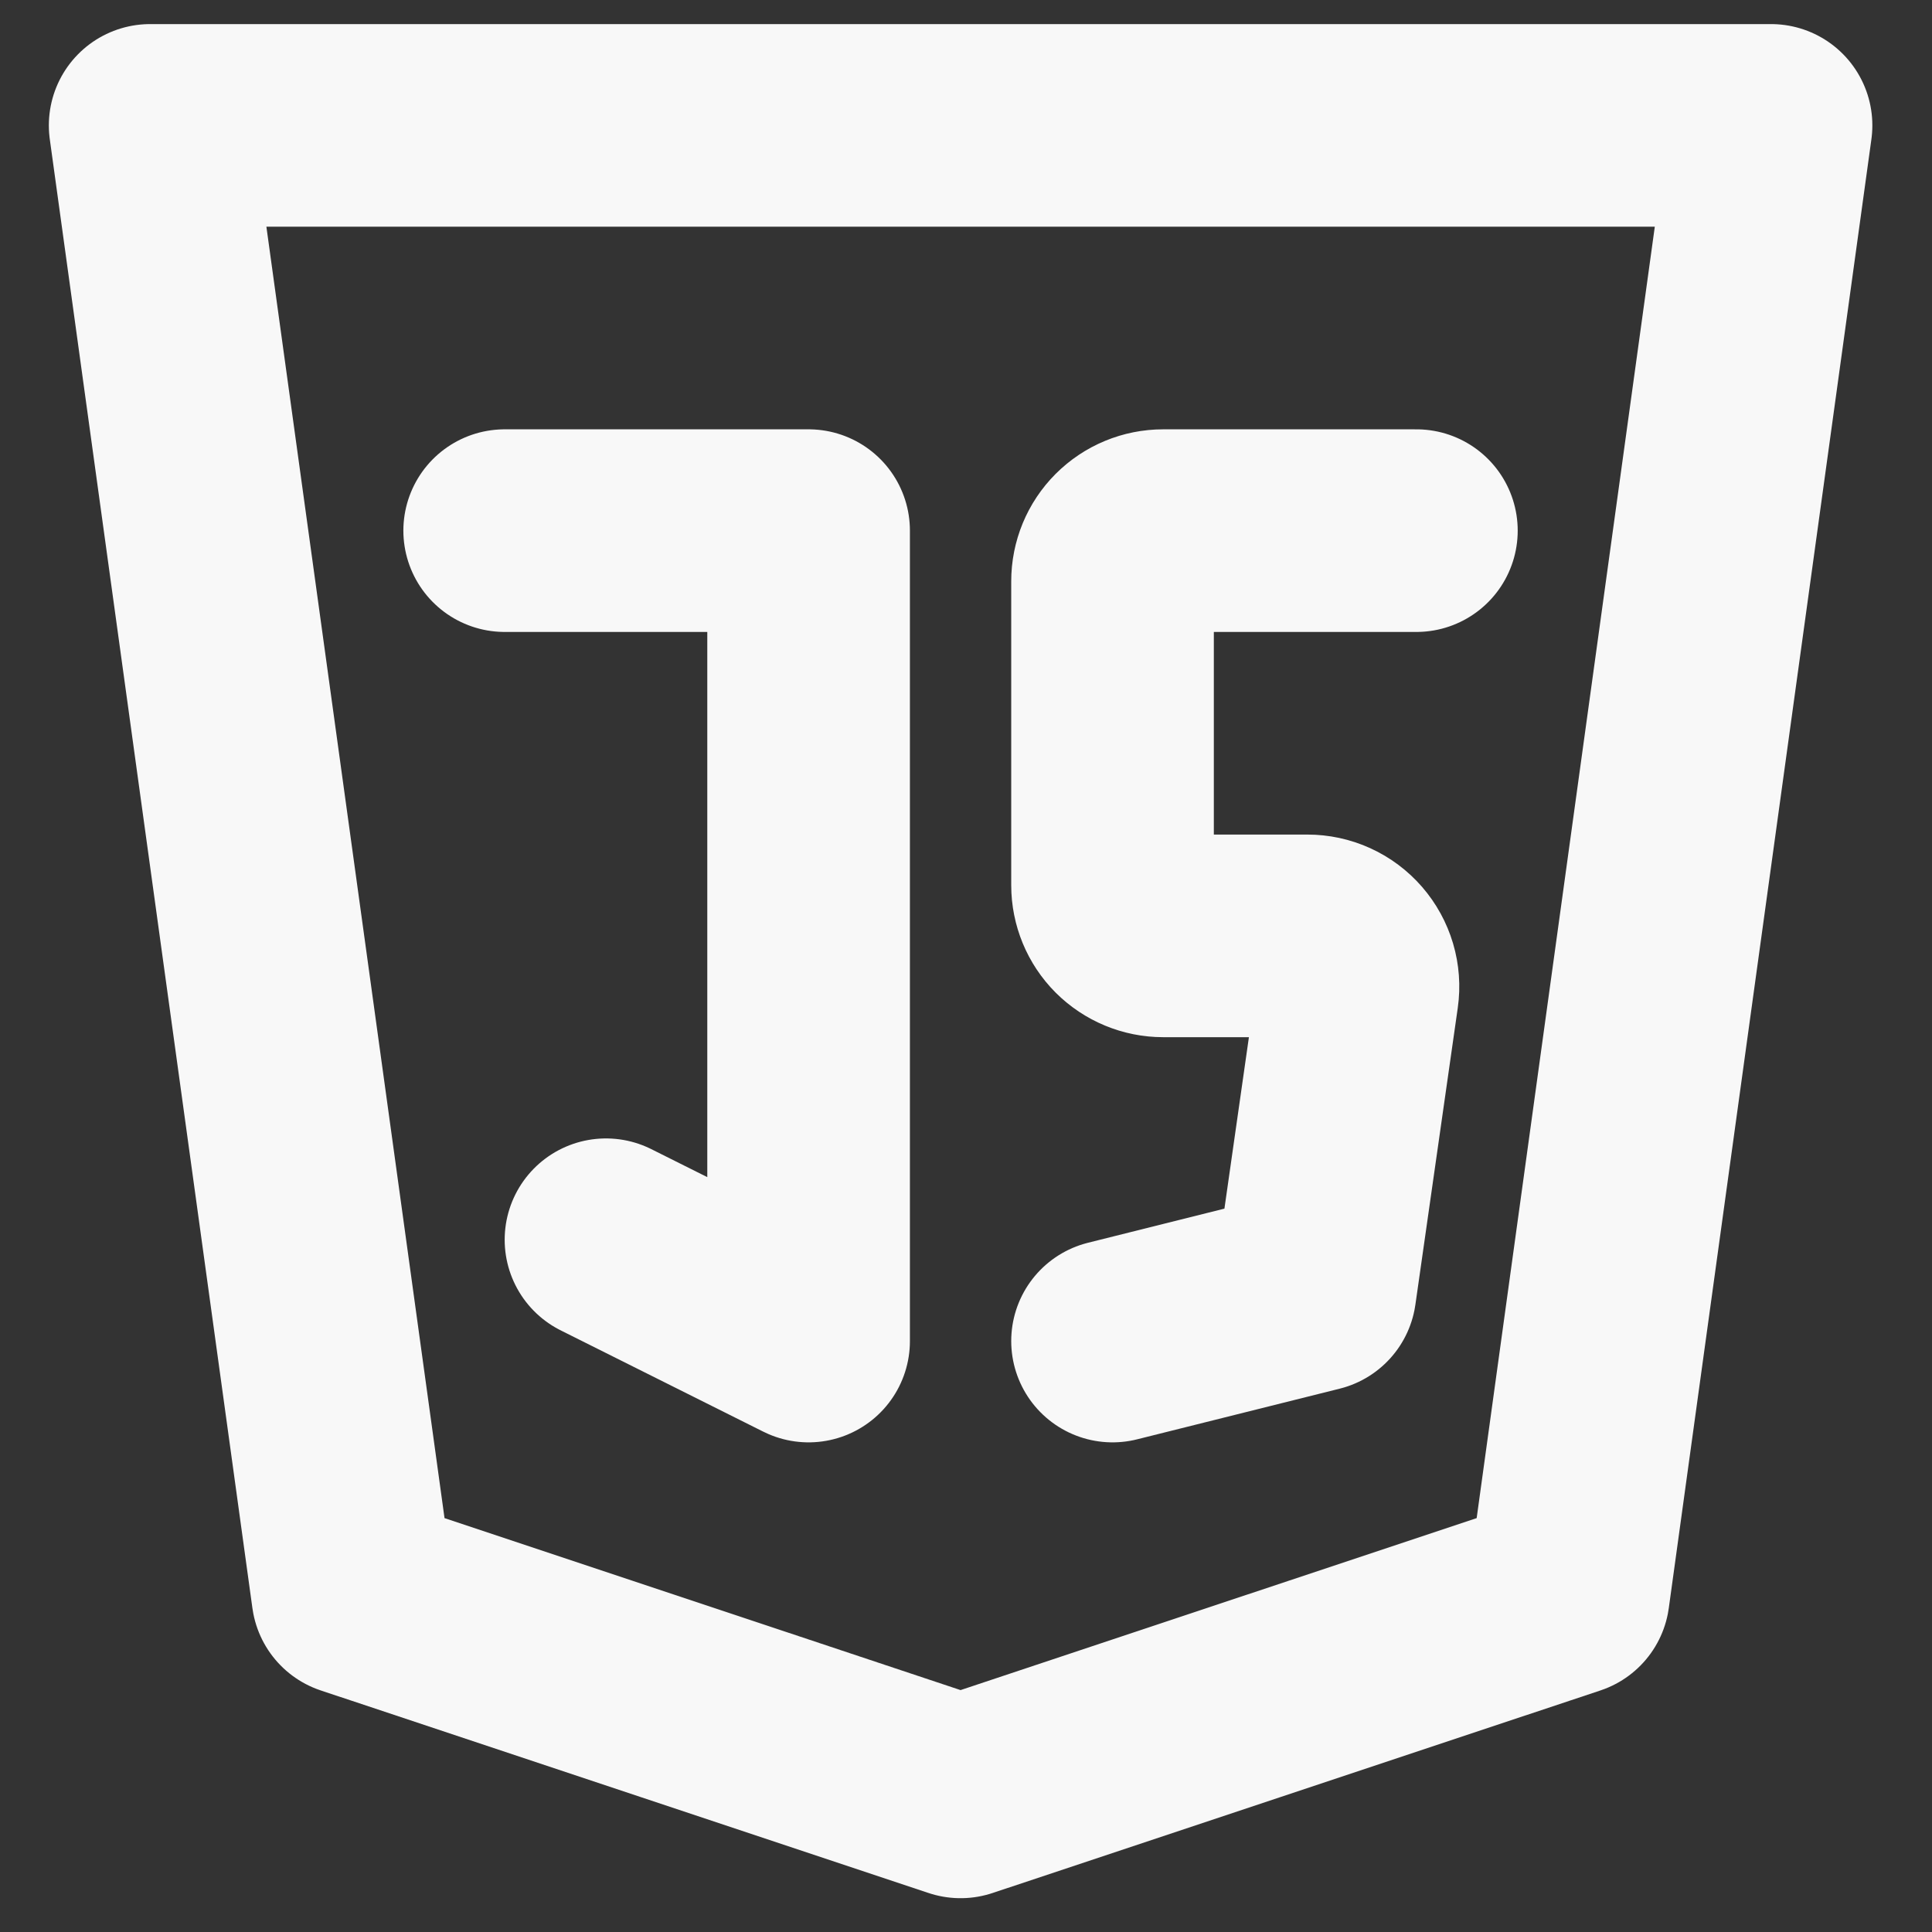 <svg width="32" height="32" viewBox="0 0 32 32" fill="none" xmlns="http://www.w3.org/2000/svg">
<rect x="0" y="0" width="32" height="32" fill="#333333" stroke="none"/>
<path d="M29.334 2.077L25.978 26.407L15.91 29.762L5.843 26.407L2.487 2.077H29.334Z" stroke="#F8F8F8" stroke-width="3.356" stroke-linecap="round" stroke-linejoin="round"/>
<path d="M8.359 8.789H13.393V22.212L10.037 20.534M23.46 8.789H19.266C19.043 8.789 18.83 8.877 18.672 9.035C18.515 9.192 18.427 9.405 18.427 9.628V14.662C18.427 14.884 18.515 15.098 18.672 15.255C18.83 15.412 19.043 15.501 19.266 15.501H21.653C21.773 15.501 21.892 15.526 22.001 15.576C22.111 15.626 22.208 15.699 22.287 15.79C22.365 15.88 22.424 15.987 22.458 16.102C22.492 16.217 22.501 16.338 22.484 16.457L21.782 21.373L18.427 22.212" stroke="#F8F8F8" stroke-width="3.356" stroke-linecap="round" stroke-linejoin="round"/>
</svg>
